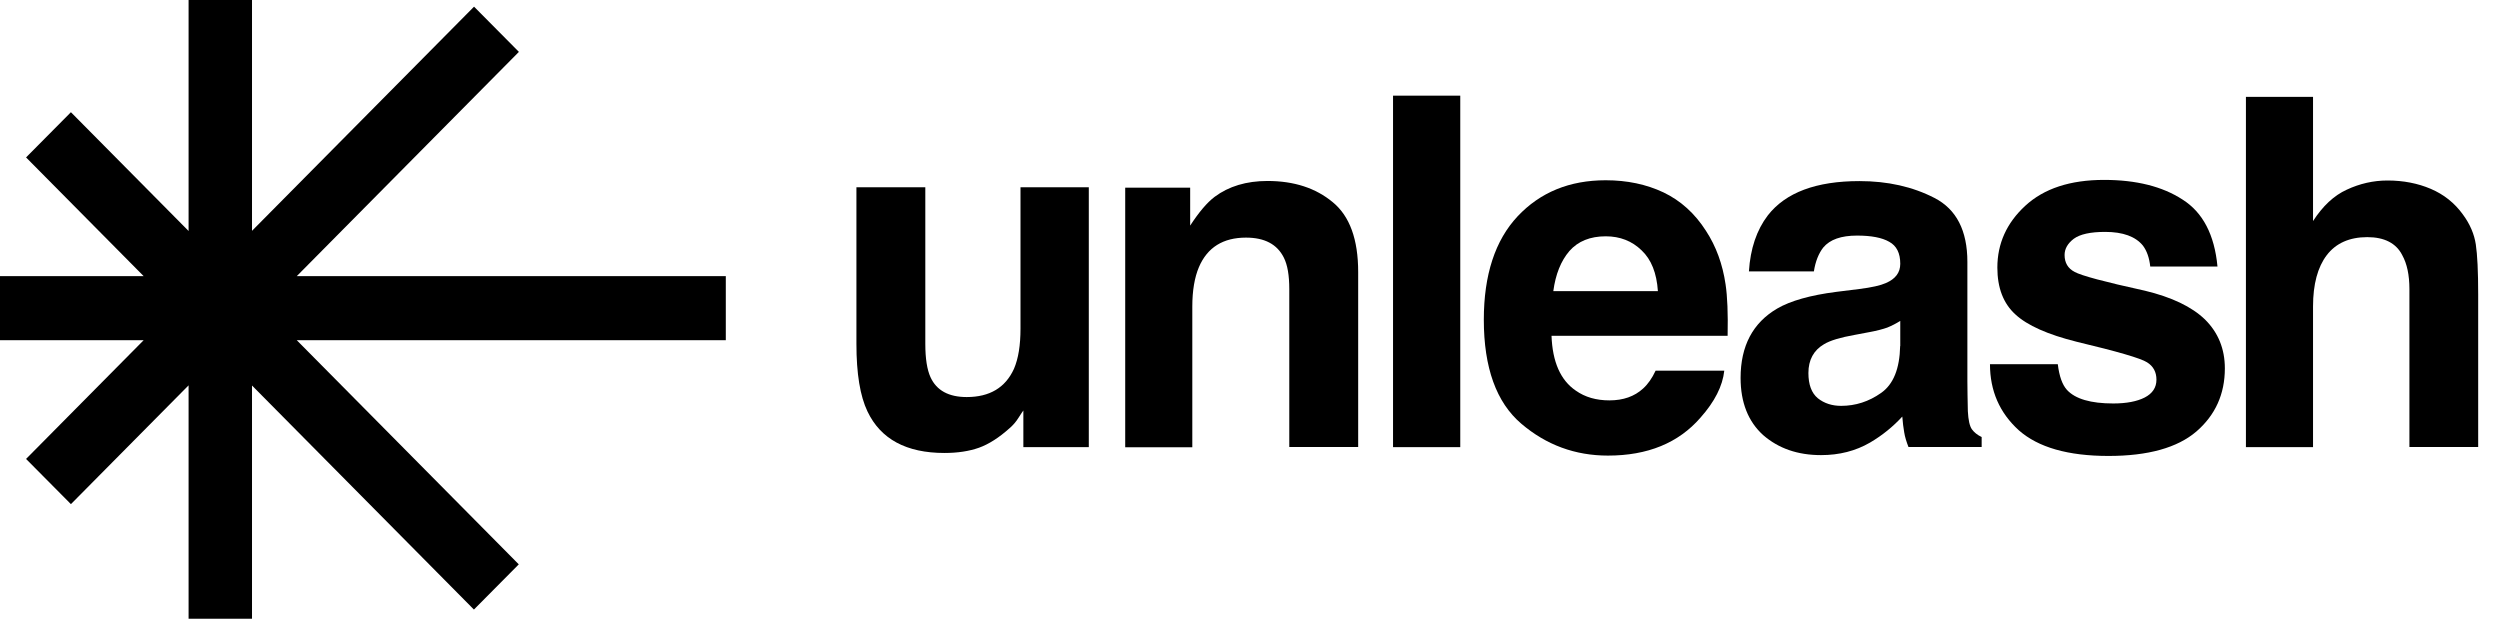 <svg width="329" height="82" viewBox="0 0 329 82" fill="none" xmlns="http://www.w3.org/2000/svg">
    <style>
        path {
            fill: black;
        }
        @media (prefers-color-scheme: dark) {
            path {
                fill: white;
            }
        }
    </style>
    <path
        d="M121.771 24.646V45.252C121.771 47.194 122.006 48.666 122.46 49.653C123.259 51.391 124.856 52.252 127.221 52.252C130.243 52.252 132.309 51.015 133.437 48.541C134.016 47.194 134.298 45.44 134.298 43.233V24.646H143.286V58.844H134.674V54.021C134.596 54.115 134.376 54.444 134.048 54.961C133.719 55.493 133.327 55.947 132.873 56.339C131.48 57.591 130.133 58.453 128.833 58.922C127.549 59.376 126.03 59.611 124.292 59.611C119.282 59.611 115.9 57.795 114.161 54.147C113.191 52.127 112.705 49.167 112.705 45.268V24.646H121.771Z"
        fill="white" />
    <path
        d="M166.804 23.816C170.312 23.816 173.162 24.756 175.385 26.604C177.624 28.436 178.736 31.505 178.736 35.795V58.828H169.67V38.034C169.67 36.233 169.435 34.855 168.95 33.9C168.073 32.147 166.429 31.27 163.97 31.27C160.964 31.27 158.897 32.554 157.785 35.137C157.206 36.5 156.908 38.238 156.908 40.352V58.86H148.077V24.693H156.626V29.688C157.77 27.934 158.834 26.666 159.852 25.899C161.7 24.521 164.017 23.816 166.804 23.816Z"
        fill="white" />
    <path d="M192.171 12.589H183.324V58.844H192.171V12.589Z" fill="white" />
    <path
        d="M227.088 37.439C226.697 34.762 225.836 32.413 224.505 30.377C223.033 28.075 221.17 26.4 218.915 25.32C216.66 24.255 214.123 23.722 211.305 23.722C206.56 23.722 202.693 25.304 199.718 28.467C196.758 31.63 195.271 36.171 195.271 42.074C195.271 48.384 196.915 52.957 200.203 55.759C203.491 58.562 207.296 59.956 211.602 59.956C216.832 59.956 220.888 58.296 223.785 54.961C225.648 52.863 226.697 50.811 226.916 48.776H217.881C217.412 49.778 216.864 50.561 216.237 51.125C215.094 52.174 213.622 52.69 211.79 52.69C210.068 52.69 208.596 52.268 207.375 51.406C205.355 50.029 204.305 47.617 204.18 44.188H227.355C227.417 41.26 227.323 39.005 227.088 37.439ZM204.415 38.316C204.713 36.093 205.417 34.339 206.529 33.039C207.672 31.739 209.269 31.098 211.32 31.098C213.199 31.098 214.781 31.724 216.034 32.945C217.318 34.151 218.022 35.952 218.179 38.316H204.415Z"
        fill="white" />
    <path
        d="M259.502 56.495C259.204 56.072 259.032 55.29 258.969 54.115C258.938 52.565 258.907 51.25 258.907 50.169V34.464C258.907 30.346 257.466 27.543 254.585 26.055C251.704 24.568 248.416 23.832 244.705 23.832C239.005 23.832 234.996 25.335 232.648 28.341C231.176 30.267 230.346 32.726 230.158 35.717H238.707C238.911 34.401 239.334 33.352 239.944 32.569C240.821 31.52 242.293 31.003 244.391 31.003C246.255 31.003 247.664 31.27 248.619 31.818C249.59 32.35 250.075 33.305 250.075 34.715C250.075 35.873 249.449 36.703 248.181 37.251C247.476 37.564 246.302 37.831 244.673 38.034L241.651 38.41C238.238 38.848 235.638 39.584 233.885 40.602C230.675 42.481 229.062 45.519 229.062 49.731C229.062 52.972 230.064 55.477 232.037 57.263C234.057 59.016 236.578 59.893 239.647 59.893C242.058 59.893 244.204 59.345 246.114 58.233C247.711 57.294 249.12 56.151 250.342 54.82C250.404 55.603 250.483 56.292 250.592 56.887C250.686 57.497 250.89 58.139 251.156 58.828H260.786V57.513C260.222 57.247 259.799 56.902 259.502 56.495ZM250.06 45.534C249.997 48.525 249.167 50.592 247.539 51.719C245.942 52.847 244.188 53.411 242.293 53.411C241.103 53.411 240.07 53.082 239.224 52.408C238.394 51.719 237.987 50.608 237.987 49.089C237.987 47.366 238.676 46.098 240.038 45.3C240.837 44.814 242.184 44.407 244.047 44.078L246.036 43.702C247.038 43.514 247.805 43.311 248.369 43.107C248.948 42.873 249.527 42.575 250.075 42.23V45.534H250.06Z"
        fill="white" />
    <path
        d="M270.807 47.93C270.995 49.512 271.402 50.639 272.012 51.312C273.109 52.502 275.144 53.097 278.104 53.097C279.842 53.097 281.22 52.831 282.237 52.315C283.271 51.782 283.788 50.999 283.788 49.966C283.788 48.964 283.38 48.196 282.551 47.68C281.721 47.147 278.652 46.255 273.328 44.986C269.491 44.031 266.783 42.826 265.217 41.369C263.651 39.944 262.852 37.893 262.852 35.216C262.852 32.053 264.074 29.344 266.516 27.089C268.99 24.803 272.451 23.675 276.898 23.675C281.126 23.675 284.57 24.537 287.217 26.259C289.894 27.95 291.429 30.894 291.82 35.075H282.973C282.848 33.916 282.519 33.008 282.018 32.334C281.047 31.129 279.388 30.518 277.039 30.518C275.113 30.518 273.735 30.816 272.905 31.426C272.106 32.037 271.699 32.742 271.699 33.556C271.699 34.574 272.138 35.325 273.015 35.779C273.876 36.265 276.96 37.095 282.253 38.253C285.776 39.099 288.422 40.352 290.176 42.043C291.914 43.765 292.791 45.91 292.791 48.478C292.791 51.861 291.538 54.632 289.033 56.793C286.543 58.922 282.691 60.003 277.477 60.003C272.153 60.003 268.223 58.875 265.671 56.621C263.15 54.334 261.881 51.438 261.881 47.93H270.807Z"
        fill="white" />
    <path
        d="M314.198 23.754C316.296 23.754 318.19 24.13 319.882 24.85C321.604 25.586 323.013 26.698 324.109 28.216C325.049 29.485 325.613 30.816 325.816 32.162C326.02 33.509 326.129 35.701 326.129 38.755V58.828H317.079V38.034C317.079 36.202 316.766 34.715 316.139 33.587C315.341 32.006 313.79 31.207 311.536 31.207C309.187 31.207 307.402 32.006 306.196 33.587C305.006 35.153 304.395 37.408 304.395 40.336V58.844H295.564V12.746H304.395V29.093C305.679 27.105 307.151 25.727 308.842 24.959C310.549 24.161 312.334 23.754 314.198 23.754Z"
        fill="white" />
    <path
        d="M3.43 60.395L18.909 44.767H0V36.343H18.909L3.43 20.716L9.333 14.766L24.818 30.399V0H33.164V30.376L62.384 0.877L68.287 6.827L39.051 36.343H95.516V44.767H39.05L68.271 74.268L62.368 80.218L33.164 50.734V81.424H24.818V50.712L9.333 66.345L3.43 60.395Z"
        fill="white" />
</svg>